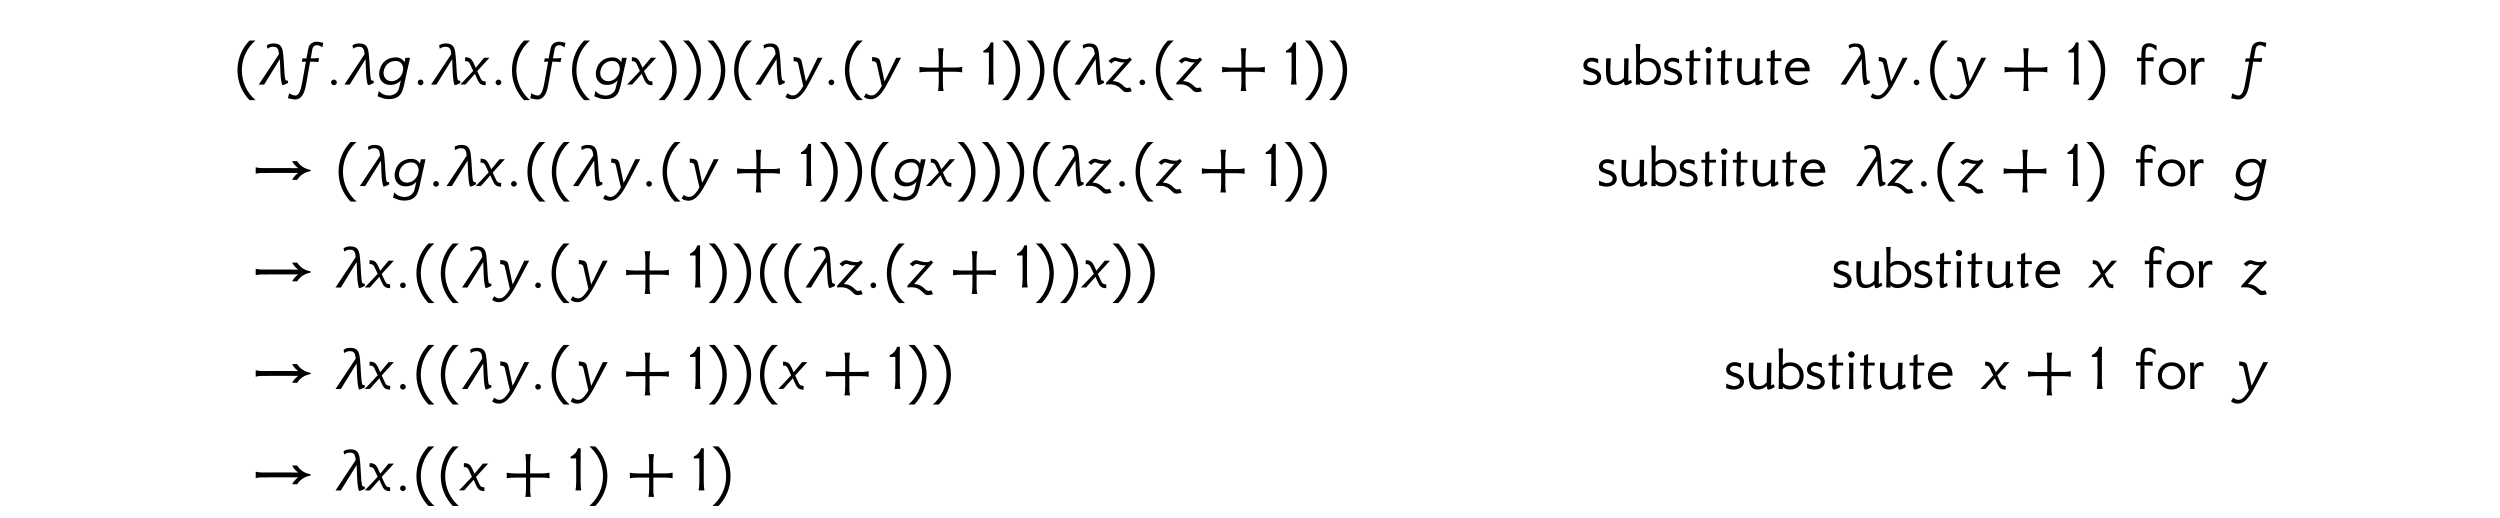 <?xml version='1.0' encoding='UTF-8'?>
<!-- This file was generated by dvisvgm 3.2.2 -->
<svg version='1.1' xmlns='http://www.w3.org/2000/svg' xmlns:xlink='http://www.w3.org/1999/xlink' width='368.204pt' height='76.318pt' viewBox='-.5 -72.231 368.204 76.318'>
<defs>
<use id='g2-9' xlink:href='#g1-9' transform='scale(1.25)'/>
<use id='g2-10' xlink:href='#g1-10' transform='scale(1.25)'/>
<use id='g2-12' xlink:href='#g1-12' transform='scale(1.25)'/>
<use id='g2-15' xlink:href='#g1-15' transform='scale(1.25)'/>
<use id='g2-18' xlink:href='#g1-18' transform='scale(1.25)'/>
<use id='g2-989' xlink:href='#g1-989' transform='scale(1.25)'/>
<use id='g2-2471' xlink:href='#g1-2471' transform='scale(1.25)'/>
<use id='g2-2472' xlink:href='#g1-2472' transform='scale(1.25)'/>
<use id='g2-2488' xlink:href='#g1-2488' transform='scale(1.25)'/>
<use id='g2-2489' xlink:href='#g1-2489' transform='scale(1.25)'/>
<use id='g2-2490' xlink:href='#g1-2490' transform='scale(1.25)'/>
<use id='g2-2697' xlink:href='#g1-2697' transform='scale(1.25)'/>
<path id='g3-69' d='m4.125-1.933q0 .907-.578 1.455q-.588 .558-1.425 .558q-.777 0-1.076-.428l.04 .349h-.648q0-.11 0-.289q.01-.189 .02-.438q0-.01 0-.309t.01-.897t.01-.897q0-.309 0-.319v-.707q.01-1.564-.06-2.122h.677q-.02 .339-.04 .867q-.01 .518-.01 1.245v.389q.359-.448 1.076-.448q.907 0 1.455 .548t.548 1.445zm-.608 0q0-.309-.1-.578q-.09-.269-.279-.468q-.179-.199-.438-.309q-.249-.11-.558-.11q-.677 0-1.096 .478q-.01 .309-.01 .797q.01 .488 .03 1.176q.299 .478 1.076 .478q.598 0 .976-.399q.389-.399 .399-1.066z'/>
<path id='g3-72' d='m2.192-3.925q.897-.01 1.365 .558q.418 .528 .408 1.405h-3.019v.04q-.01 .638 .448 1.066q.418 .389 1.016 .408q.598 .01 1.066-.458l.289 .528q-.777 .428-1.405 .458q-.927 .04-1.504-.568q-.538-.588-.528-1.455q.01-.837 .538-1.405q.518-.558 1.325-.578zm1.046 1.435q-.11-.897-1.056-.897q-.369 0-.677 .239t-.458 .658h2.192z'/>
<path id='g3-73' d='m2.939-4.991q-.638-.638-1.136-.588q-.369 .03-.458 .478q-.04 .189-.04 1.156q1.106-.05 1.196-.11v.677q-.139-.07-1.196-.09v.359q0 1.345 0 2.122q.01 .767 .02 .996h-.667q.06-.508 .06-3.098v-.379q-.528 .02-.658 .06v-.578q.159 .06 .648 .05q-.01-1.265 .139-1.594q.259-.578 1.036-.558q.289 0 .558 .13q.169 .08 .289 .13q.13 .04 .209 .06v.777z'/>
<path id='g3-76' d='m1.484-5.071q0 .179-.149 .329q-.149 .139-.339 .139q-.179 0-.329-.139q-.139-.139-.139-.329t.139-.329q.149-.149 .329-.149q.189 0 .339 .149q.149 .139 .149 .329zm-.179 5.081h-.658q.09-2.042 0-3.866h.658q-.07 1.893 0 3.866z'/>
<path id='g3-82' d='m4.364-1.933q0 .907-.578 1.455q-.588 .558-1.425 .558q-.917 0-1.494-.598q-.558-.568-.538-1.435q.01-.847 .568-1.405q.568-.568 1.465-.568q.907 0 1.455 .548t.548 1.445zm-.608 0q0-.309-.1-.578q-.09-.269-.279-.468q-.179-.199-.438-.309q-.249-.11-.558-.11q-.628 0-1.046 .418q-.408 .428-.408 1.046q0 .608 .418 1.036q.428 .428 1.036 .428q.598 0 .976-.399q.389-.399 .399-1.066z'/>
<path id='g3-85' d='m2.361-3.268q-.169-.13-.299-.13q-.578 0-.867 .528q-.199 .389-.179 .807q0 .249 0 .568t.01 .727t.01 .598q.01 .189 .01 .169l-.638 .01q.03-.966 0-3.387q-.02-.139-.03-.488h.628l-.01 .687q.219-.757 1.006-.767q.209 0 .359 .07v.608z'/>
<path id='g3-86' d='m2.242-.07q-.418 .189-.996 .149q-.169-.01-.399-.06t-.518-.139v-.677q.1 .07 .339 .159q.239 .08 .618 .189q.05 .01 .1 .02q.05 0 .1 0q.329 0 .578-.159t.279-.458q.03-.379-.548-.628q-.199-.06-.478-.169t-.628-.269q-.369-.239-.369-.757q0-.478 .379-.797q.349-.289 .907-.289q.159 0 .438 .07q.189 .05 .299 .07q.12 .02 .159 .03v.667q-.448-.269-.986-.289q-.219 0-.408 .12q-.209 .149-.219 .369q-.02 .349 .837 .568q.508 .139 .817 .418q.399 .339 .399 .847q0 .707-.697 1.016z'/>
<path id='g3-87' d='m2.56-3.875v.428h-.976l-.04 1.694q-.01 .518-.02 .687q0 .159 0-.01q0 .548 .12 .548q.06 0 .169-.08q.12-.09 .149-.1q.02 .03 .06 .139q.04 .1 .11 .279q-.588 .389-.986 .379q-.229-.02-.229-.867q0-.07 .03-.956q.01-.309 .03-1.704h-.578q.01-.01 .01-.219v-.209h.578v-1.036l.598-.259v1.295q.966 0 .976-.01z'/>
<path id='g3-88' d='m4.394-.289q-.737 .438-.996 .379q-.149-.03-.169-.528q-.608 .528-1.335 .528q-.697 0-.996-.428q-.339-.468-.339-1.644q0-.319 0-.608t.01-.548q0-.169 0-.309q0-.149 .01-.259q.01-.1 .01-.139t0-.02h.677q-.01 .259-.02 .538t-.03 .598q-.01 .199-.02 .389q0 .189 .01 .369q.01 .349 .03 .608q.03 .249 .08 .408q.179 .528 .667 .538q.508 .01 .887-.259l.329-.299q.01-.448 .03-1.704q.01-.578 .01-.867q.01-.299 .01-.319h.648q-.02 .518-.03 1.345q-.01 .817-.01 1.963q.02 .02 .03 .02q.03 0 .08-.02q.05-.03 .1-.06t.09-.06q.05-.03 .07-.03q.02 .03 .06 .139q.04 .1 .11 .279z'/>
<path id='g1-9' d='m1.937-5.189c-.877 .901-1.419 2.136-1.419 3.507s.542 2.606 1.419 3.515h.709c-.988-.853-1.61-2.112-1.61-3.515s.622-2.662 1.602-3.507h-.701z'/>
<path id='g1-10' d='m.925-5.189h-.701c.98 .845 1.61 2.104 1.61 3.507s-.63 2.662-1.618 3.515h.709c.885-.909 1.427-2.144 1.427-3.515s-.542-2.606-1.427-3.507z'/>
<path id='g1-12' d='m2.63-2h-1.251c-.486-.008-.821-.04-1.02-.096v.662c.199-.048 .542-.072 1.028-.08h1.243v1.259c-.008 .478-.032 .813-.088 1.012h.669c-.056-.199-.08-.414-.088-.654v-1.618h1.259c.478 .008 .813 .032 1.012 .088v-.669c-.199 .056-.414 .08-.654 .088h-1.626v-1.251c.008-.486 .04-.821 .096-1.02h-.662c.048 .199 .072 .542 .08 1.028v1.251z'/>
<path id='g1-15' d='m1.347-.247c0-.183-.159-.343-.343-.343s-.335 .159-.335 .343c0 .167 .167 .327 .335 .327c.183 0 .343-.159 .343-.327z'/>
<path id='g1-18' d='m1.586 0c-.048-.199-.072-.534-.08-1.012v-1.427c0-1.506 0-2.439 .008-2.527h-.319c-.183 .51-.438 .773-.869 .988v.207c.12-.008 .582-.008 .654 0c.008 .112 .008 .151 .008 1.283v1.474c-.008 .478-.04 .813-.096 1.012h.693z'/>
<path id='g1-989' d='m.454-1.825v.375c.199-.056 .414-.08 .654-.088c.215-.008 2.264-.008 4.344-.008c-.199 .151-.383 .327-.534 .534c-.064 .096-.128 .191-.175 .287h.598c.319-.518 .821-.869 1.459-1.004c.096-.016 .143-.024 .143-.096c0-.08-.048-.088-.143-.104c-.638-.135-1.14-.486-1.459-1.004h-.598c.048 .096 .112 .191 .175 .287c.151 .207 .335 .383 .534 .534c-2.08 0-4.129 0-4.344-.008c-.239-.008-.454-.032-.654-.088v.383z'/>
<path id='g1-2471' d='m3.953-4.918c-.47-.088-.558-.135-.765-.135c-.375 0-.662 .151-.845 .422c-.072 .104-.135 .311-.191 .606l-.175 .94c-.239 0-.303 .008-.446-.016l-.104 .422c.215-.024 .375-.016 .486-.024c-.175 .956-.303 1.722-.422 2.359c-.088 .399-.239 1.634-.805 1.634c-.279 0-.542-.135-.757-.263c-.064 .279-.112 .51-.128 .598c.056 .008 .08 0 .271 .04c.151 .032 .391 .096 .526 .096c1.06 0 1.251-1.291 1.379-2.016c.199-1.124 .343-1.945 .43-2.447c.598 .008 .925 .032 .964 .056l.096-.494c-.303 .056-.685 .048-.988 .048c.112-.654 .183-1.036 .207-1.14c.072-.271 .247-.406 .518-.406c.255 0 .462 .112 .638 .263c.056-.279 .096-.454 .112-.542z'/>
<path id='g1-2472' d='m3.539-3.156l-.096 .526c-.231-.399-.59-.574-1.012-.574c-1.052 0-1.753 .63-1.937 1.562c-.096 .47-.016 .964 .311 1.315c.231 .239 .542 .367 .94 .367c.526 0 .964-.175 1.267-.55c-.112 .526-.191 .829-.231 .98c-.135 .502-.622 .821-1.156 .821c-.47 0-.877-.175-1.219-.534l-.135 .622c.526 .199 .773 .335 1.315 .335c.773 0 1.315-.287 1.57-.893c.215-.518 .327-1.203 .446-1.769c.207-.98 .375-1.722 .494-2.208h-.558zm-.327 1.737c-.199 .614-.725 1.02-1.307 1.02c-.677 0-1.02-.598-.917-1.172c.12-.677 .622-1.211 1.411-1.211c.614 0 .885 .454 .885 .972l-.072 .391z'/>
<path id='g1-2488' d='m.917-2.479c.247 .534 .191 .414 .406 .869c-.701 .757-1.211 1.299-1.522 1.61h.606c.383-.446 .757-.869 1.116-1.259c.279 .63 .104 .239 .199 .454c.303 .693 .454 .869 1.068 .885l.008-.446c-.239-.024-.391 0-.558-.287c-.295-.598-.263-.566-.438-.94c.662-.725 1.172-1.299 1.435-1.57h-.622c-.406 .494-.773 .94-.988 1.188c-.096-.231-.223-.502-.295-.646c-.223-.43-.414-.582-.956-.606l-.008 .47c.199 0 .383-.008 .55 .279z'/>
<path id='g1-2489' d='m1.817-2.702c-.112-.486-.406-.462-.956-.55l-.008 .502c.271 0 .478 .024 .55 .335c.263 1.132 .311 1.443 .59 2.582c-.335 .614-.725 1.02-1.036 1.092c-.279 .064-.558 0-.805-.231l-.255 .422c.159 .167 .454 .279 .813 .279c1.004-.008 1.642-1.283 2.112-2.16l1.443-2.734h-.574c-.191 .383-1.219 2.542-1.379 2.798c-.279-1.363-.375-1.825-.494-2.335z'/>
<path id='g1-2490' d='m3.1-2.933l-.247-.279c0 0-.128 .207-.414 .223c-.319 .016-.646-.032-1.06-.175c-.375-.128-.622 .008-1.028 .383l.359 .303c.167-.215 .375-.383 .662-.263c.47 .199 .869 .12 .869 .12l-2.168 2.423v.199c.948-.104 1.355 .088 1.929 .677c.271 .287 .558 .255 1.092 .112l-.199-.462c-.247 .112-.47 .12-.693-.096c-.534-.526-.861-.598-1.339-.646l2.24-2.519z'/>
<path id='g1-2697' d='m3.172-1.618c-.04-.709-.08-1.522-.167-2.192c-.104-.813-.478-1.036-1.116-1.036c-.311 0-.566 .08-.781 .231l.08 .391c.199-.151 .422-.231 .662-.231c.43 0 .574 .199 .638 .502c.024 .112 .032 .239 .048 .375c-1.57 2.359-2.359 3.555-2.375 3.579h.63c.622-.996 1.243-2 1.857-2.997c.016 .151 .024 .55 .064 1.578c.032 .781 .135 1.331 .223 1.467c.048 .072 .494-.135 .693-.247l-.04-.263c-.143 .008-.271 .024-.319-.223c-.04-.199-.08-.63-.096-.933z'/>
</defs>
<g id='page19'>
<g fill='currentColor'>
<use x='33.826' y='-59.776' xlink:href='#g2-9'/>
<use x='37.412' y='-59.776' xlink:href='#g2-2697'/>
<use x='42.164' y='-59.776' xlink:href='#g2-2471'/>
<use x='47.425' y='-59.776' xlink:href='#g2-15'/>
<use x='50.025' y='-59.776' xlink:href='#g2-2697'/>
<use x='54.777' y='-59.776' xlink:href='#g2-2472'/>
<use x='60.187' y='-59.776' xlink:href='#g2-15'/>
<use x='62.787' y='-59.776' xlink:href='#g2-2697'/>
<use x='67.539' y='-59.776' xlink:href='#g2-2488'/>
<use x='71.654' y='-59.776' xlink:href='#g2-15'/>
<use x='74.254' y='-59.776' xlink:href='#g2-9'/>
<use x='77.841' y='-59.776' xlink:href='#g2-2471'/>
<use x='83.101' y='-59.776' xlink:href='#g2-9'/>
<use x='86.687' y='-59.776' xlink:href='#g2-2472'/>
<use x='92.097' y='-59.776' xlink:href='#g2-2488'/>
<use x='96.212' y='-59.776' xlink:href='#g2-10'/>
<use x='99.798' y='-59.776' xlink:href='#g2-10'/>
<use x='103.385' y='-59.776' xlink:href='#g2-10'/>
<use x='106.971' y='-59.776' xlink:href='#g2-9'/>
<use x='110.558' y='-59.776' xlink:href='#g2-2697'/>
<use x='115.31' y='-59.776' xlink:href='#g2-2489'/>
<use x='120.69' y='-59.776' xlink:href='#g2-15'/>
<use x='123.29' y='-59.776' xlink:href='#g2-9'/>
<use x='126.877' y='-59.776' xlink:href='#g2-2489'/>
<use x='134.47' y='-59.776' xlink:href='#g2-12'/>
<use x='143.917' y='-59.776' xlink:href='#g2-18'/>
<use x='146.806' y='-59.776' xlink:href='#g2-10'/>
<use x='150.393' y='-59.776' xlink:href='#g2-10'/>
<use x='153.979' y='-59.776' xlink:href='#g2-9'/>
<use x='157.566' y='-59.776' xlink:href='#g2-2697'/>
<use x='162.318' y='-59.776' xlink:href='#g2-2490'/>
<use x='166.483' y='-59.776' xlink:href='#g2-15'/>
<use x='169.083' y='-59.776' xlink:href='#g2-9'/>
<use x='172.669' y='-59.776' xlink:href='#g2-2490'/>
<use x='179.048' y='-59.776' xlink:href='#g2-12'/>
<use x='188.494' y='-59.776' xlink:href='#g2-18'/>
<use x='191.384' y='-59.776' xlink:href='#g2-10'/>
<use x='194.97' y='-59.776' xlink:href='#g2-10'/>
<use x='232.382' y='-59.776' xlink:href='#g3-86'/>
<use x='235.471' y='-59.776' xlink:href='#g3-88'/>
<use x='239.994' y='-59.776' xlink:href='#g3-69'/>
<use x='244.288' y='-59.776' xlink:href='#g3-86'/>
<use x='247.376' y='-59.776' xlink:href='#g3-87'/>
<use x='250.146' y='-59.776' xlink:href='#g3-76'/>
<use x='252.019' y='-59.776' xlink:href='#g3-87'/>
<use x='254.788' y='-59.776' xlink:href='#g3-88'/>
<use x='259.311' y='-59.776' xlink:href='#g3-87'/>
<use x='262.081' y='-59.776' xlink:href='#g3-72'/>
<use x='270.38' y='-59.776' xlink:href='#g2-2697'/>
<use x='275.132' y='-59.776' xlink:href='#g2-2489'/>
<use x='280.512' y='-59.776' xlink:href='#g2-15'/>
<use x='283.112' y='-59.776' xlink:href='#g2-9'/>
<use x='286.699' y='-59.776' xlink:href='#g2-2489'/>
<use x='294.292' y='-59.776' xlink:href='#g2-12'/>
<use x='303.739' y='-59.776' xlink:href='#g2-18'/>
<use x='306.628' y='-59.776' xlink:href='#g2-10'/>
<use x='314.18' y='-59.776' xlink:href='#g3-73'/>
<use x='317.119' y='-59.776' xlink:href='#g3-82'/>
<use x='321.811' y='-59.776' xlink:href='#g3-85'/>
<use x='328.357' y='-59.776' xlink:href='#g2-2471'/>
<use x='36.593' y='-44.832' xlink:href='#g2-989'/>
<use x='48.715' y='-44.832' xlink:href='#g2-9'/>
<use x='52.302' y='-44.832' xlink:href='#g2-2697'/>
<use x='57.054' y='-44.832' xlink:href='#g2-2472'/>
<use x='62.464' y='-44.832' xlink:href='#g2-15'/>
<use x='65.064' y='-44.832' xlink:href='#g2-2697'/>
<use x='69.816' y='-44.832' xlink:href='#g2-2488'/>
<use x='73.931' y='-44.832' xlink:href='#g2-15'/>
<use x='76.531' y='-44.832' xlink:href='#g2-9'/>
<use x='80.118' y='-44.832' xlink:href='#g2-9'/>
<use x='83.704' y='-44.832' xlink:href='#g2-2697'/>
<use x='88.456' y='-44.832' xlink:href='#g2-2489'/>
<use x='93.836' y='-44.832' xlink:href='#g2-15'/>
<use x='96.436' y='-44.832' xlink:href='#g2-9'/>
<use x='100.023' y='-44.832' xlink:href='#g2-2489'/>
<use x='107.617' y='-44.832' xlink:href='#g2-12'/>
<use x='117.063' y='-44.832' xlink:href='#g2-18'/>
<use x='119.952' y='-44.832' xlink:href='#g2-10'/>
<use x='123.539' y='-44.832' xlink:href='#g2-10'/>
<use x='127.126' y='-44.832' xlink:href='#g2-9'/>
<use x='130.712' y='-44.832' xlink:href='#g2-2472'/>
<use x='136.122' y='-44.832' xlink:href='#g2-2488'/>
<use x='140.236' y='-44.832' xlink:href='#g2-10'/>
<use x='143.823' y='-44.832' xlink:href='#g2-10'/>
<use x='147.41' y='-44.832' xlink:href='#g2-10'/>
<use x='150.996' y='-44.832' xlink:href='#g2-9'/>
<use x='154.583' y='-44.832' xlink:href='#g2-2697'/>
<use x='159.335' y='-44.832' xlink:href='#g2-2490'/>
<use x='163.499' y='-44.832' xlink:href='#g2-15'/>
<use x='166.099' y='-44.832' xlink:href='#g2-9'/>
<use x='169.686' y='-44.832' xlink:href='#g2-2490'/>
<use x='176.064' y='-44.832' xlink:href='#g2-12'/>
<use x='185.511' y='-44.832' xlink:href='#g2-18'/>
<use x='188.4' y='-44.832' xlink:href='#g2-10'/>
<use x='191.987' y='-44.832' xlink:href='#g2-10'/>
<use x='234.674' y='-44.832' xlink:href='#g3-86'/>
<use x='237.762' y='-44.832' xlink:href='#g3-88'/>
<use x='242.285' y='-44.832' xlink:href='#g3-69'/>
<use x='246.579' y='-44.832' xlink:href='#g3-86'/>
<use x='249.668' y='-44.832' xlink:href='#g3-87'/>
<use x='252.437' y='-44.832' xlink:href='#g3-76'/>
<use x='254.31' y='-44.832' xlink:href='#g3-87'/>
<use x='257.08' y='-44.832' xlink:href='#g3-88'/>
<use x='261.603' y='-44.832' xlink:href='#g3-87'/>
<use x='264.372' y='-44.832' xlink:href='#g3-72'/>
<use x='272.671' y='-44.832' xlink:href='#g2-2697'/>
<use x='277.423' y='-44.832' xlink:href='#g2-2490'/>
<use x='281.588' y='-44.832' xlink:href='#g2-15'/>
<use x='284.188' y='-44.832' xlink:href='#g2-9'/>
<use x='287.775' y='-44.832' xlink:href='#g2-2490'/>
<use x='294.153' y='-44.832' xlink:href='#g2-12'/>
<use x='303.6' y='-44.832' xlink:href='#g2-18'/>
<use x='306.489' y='-44.832' xlink:href='#g2-10'/>
<use x='314.041' y='-44.832' xlink:href='#g3-73'/>
<use x='316.979' y='-44.832' xlink:href='#g3-82'/>
<use x='321.672' y='-44.832' xlink:href='#g3-85'/>
<use x='328.217' y='-44.832' xlink:href='#g2-2472'/>
<use x='36.593' y='-29.888' xlink:href='#g2-989'/>
<use x='48.715' y='-29.888' xlink:href='#g2-2697'/>
<use x='53.467' y='-29.888' xlink:href='#g2-2488'/>
<use x='57.582' y='-29.888' xlink:href='#g2-15'/>
<use x='60.182' y='-29.888' xlink:href='#g2-9'/>
<use x='63.769' y='-29.888' xlink:href='#g2-9'/>
<use x='67.355' y='-29.888' xlink:href='#g2-2697'/>
<use x='72.108' y='-29.888' xlink:href='#g2-2489'/>
<use x='77.487' y='-29.888' xlink:href='#g2-15'/>
<use x='80.088' y='-29.888' xlink:href='#g2-9'/>
<use x='83.674' y='-29.888' xlink:href='#g2-2489'/>
<use x='91.268' y='-29.888' xlink:href='#g2-12'/>
<use x='100.715' y='-29.888' xlink:href='#g2-18'/>
<use x='103.604' y='-29.888' xlink:href='#g2-10'/>
<use x='107.19' y='-29.888' xlink:href='#g2-10'/>
<use x='110.777' y='-29.888' xlink:href='#g2-9'/>
<use x='114.363' y='-29.888' xlink:href='#g2-9'/>
<use x='117.95' y='-29.888' xlink:href='#g2-2697'/>
<use x='122.702' y='-29.888' xlink:href='#g2-2490'/>
<use x='126.867' y='-29.888' xlink:href='#g2-15'/>
<use x='129.467' y='-29.888' xlink:href='#g2-9'/>
<use x='133.053' y='-29.888' xlink:href='#g2-2490'/>
<use x='139.432' y='-29.888' xlink:href='#g2-12'/>
<use x='148.878' y='-29.888' xlink:href='#g2-18'/>
<use x='151.768' y='-29.888' xlink:href='#g2-10'/>
<use x='155.354' y='-29.888' xlink:href='#g2-10'/>
<use x='158.941' y='-29.888' xlink:href='#g2-2488'/>
<use x='163.055' y='-29.888' xlink:href='#g2-10'/>
<use x='166.642' y='-29.888' xlink:href='#g2-10'/>
<use x='269.258' y='-29.888' xlink:href='#g3-86'/>
<use x='272.347' y='-29.888' xlink:href='#g3-88'/>
<use x='276.87' y='-29.888' xlink:href='#g3-69'/>
<use x='281.164' y='-29.888' xlink:href='#g3-86'/>
<use x='284.252' y='-29.888' xlink:href='#g3-87'/>
<use x='287.022' y='-29.888' xlink:href='#g3-76'/>
<use x='288.895' y='-29.888' xlink:href='#g3-87'/>
<use x='291.664' y='-29.888' xlink:href='#g3-88'/>
<use x='296.187' y='-29.888' xlink:href='#g3-87'/>
<use x='298.957' y='-29.888' xlink:href='#g3-72'/>
<use x='307.256' y='-29.888' xlink:href='#g2-2488'/>
<use x='315.336' y='-29.888' xlink:href='#g3-73'/>
<use x='318.275' y='-29.888' xlink:href='#g3-82'/>
<use x='322.967' y='-29.888' xlink:href='#g3-85'/>
<use x='329.512' y='-29.888' xlink:href='#g2-2490'/>
<use x='36.593' y='-14.944' xlink:href='#g2-989'/>
<use x='48.715' y='-14.944' xlink:href='#g2-2697'/>
<use x='53.467' y='-14.944' xlink:href='#g2-2488'/>
<use x='57.582' y='-14.944' xlink:href='#g2-15'/>
<use x='60.182' y='-14.944' xlink:href='#g2-9'/>
<use x='63.769' y='-14.944' xlink:href='#g2-9'/>
<use x='67.355' y='-14.944' xlink:href='#g2-2697'/>
<use x='72.108' y='-14.944' xlink:href='#g2-2489'/>
<use x='77.487' y='-14.944' xlink:href='#g2-15'/>
<use x='80.088' y='-14.944' xlink:href='#g2-9'/>
<use x='83.674' y='-14.944' xlink:href='#g2-2489'/>
<use x='91.268' y='-14.944' xlink:href='#g2-12'/>
<use x='100.715' y='-14.944' xlink:href='#g2-18'/>
<use x='103.604' y='-14.944' xlink:href='#g2-10'/>
<use x='107.19' y='-14.944' xlink:href='#g2-10'/>
<use x='110.777' y='-14.944' xlink:href='#g2-9'/>
<use x='114.363' y='-14.944' xlink:href='#g2-2488'/>
<use x='120.692' y='-14.944' xlink:href='#g2-12'/>
<use x='130.139' y='-14.944' xlink:href='#g2-18'/>
<use x='133.028' y='-14.944' xlink:href='#g2-10'/>
<use x='136.614' y='-14.944' xlink:href='#g2-10'/>
<use x='253.414' y='-14.944' xlink:href='#g3-86'/>
<use x='256.502' y='-14.944' xlink:href='#g3-88'/>
<use x='261.025' y='-14.944' xlink:href='#g3-69'/>
<use x='265.319' y='-14.944' xlink:href='#g3-86'/>
<use x='268.407' y='-14.944' xlink:href='#g3-87'/>
<use x='271.177' y='-14.944' xlink:href='#g3-76'/>
<use x='273.05' y='-14.944' xlink:href='#g3-87'/>
<use x='275.82' y='-14.944' xlink:href='#g3-88'/>
<use x='280.343' y='-14.944' xlink:href='#g3-87'/>
<use x='283.112' y='-14.944' xlink:href='#g3-72'/>
<use x='291.411' y='-14.944' xlink:href='#g2-2488'/>
<use x='297.739' y='-14.944' xlink:href='#g2-12'/>
<use x='307.186' y='-14.944' xlink:href='#g2-18'/>
<use x='314.041' y='-14.944' xlink:href='#g3-73'/>
<use x='316.98' y='-14.944' xlink:href='#g3-82'/>
<use x='321.672' y='-14.944' xlink:href='#g3-85'/>
<use x='328.217' y='-14.944' xlink:href='#g2-2489'/>
<use x='36.593' y='0' xlink:href='#g2-989'/>
<use x='48.715' y='0' xlink:href='#g2-2697'/>
<use x='53.467' y='0' xlink:href='#g2-2488'/>
<use x='57.582' y='0' xlink:href='#g2-15'/>
<use x='60.182' y='0' xlink:href='#g2-9'/>
<use x='63.769' y='0' xlink:href='#g2-9'/>
<use x='67.355' y='0' xlink:href='#g2-2488'/>
<use x='73.684' y='0' xlink:href='#g2-12'/>
<use x='83.131' y='0' xlink:href='#g2-18'/>
<use x='86.02' y='0' xlink:href='#g2-10'/>
<use x='91.82' y='0' xlink:href='#g2-12'/>
<use x='101.267' y='0' xlink:href='#g2-18'/>
<use x='104.156' y='0' xlink:href='#g2-10'/>
</g>
</g>
</svg>